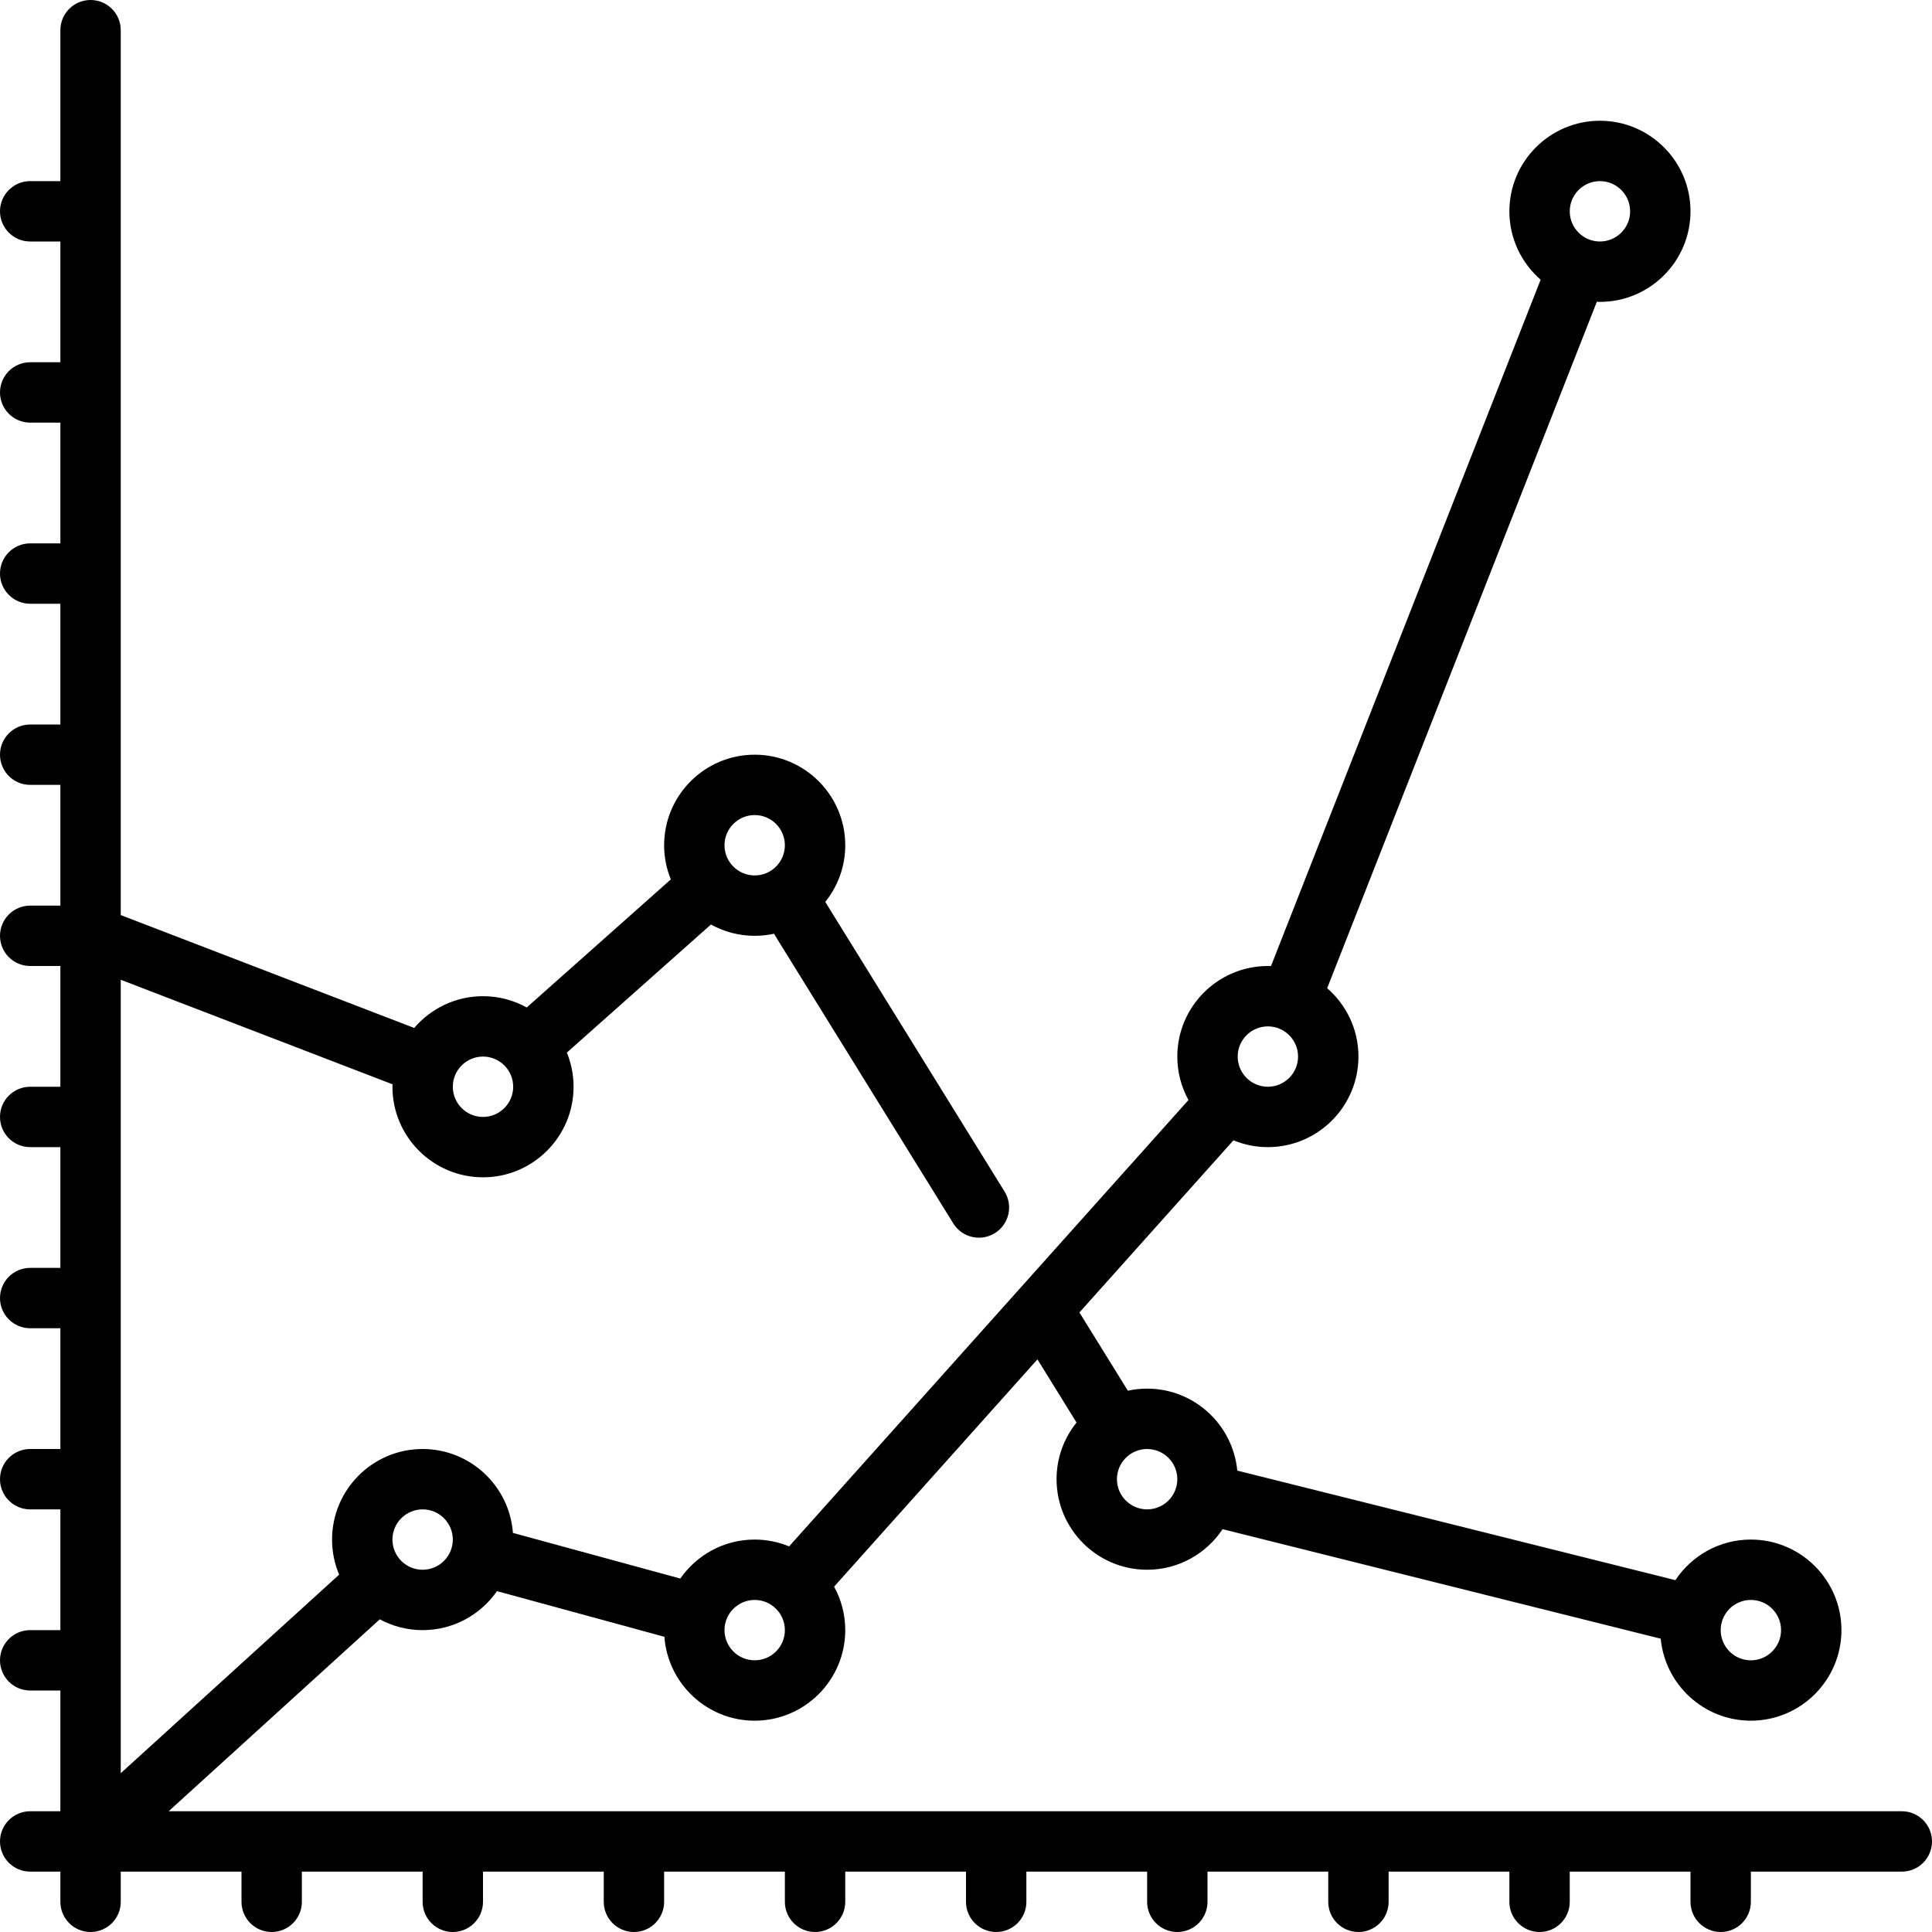 <?xml version="1.0" encoding="iso-8859-1"?>
<!-- Generator: Adobe Illustrator 17.1.0, SVG Export Plug-In . SVG Version: 6.00 Build 0)  -->
<!DOCTYPE svg PUBLIC "-//W3C//DTD SVG 1.1//EN" "http://www.w3.org/Graphics/SVG/1.1/DTD/svg11.dtd">
<svg version="1.1" id="Capa_1" xmlns="http://www.w3.org/2000/svg" xmlns:xlink="http://www.w3.org/1999/xlink" x="0px" y="0px"
	 viewBox="0 0 512 512" style="enable-background:new 0 0 512 512;" xml:space="preserve">
<path d="M504,480H44.693l55.949-50.863C104.026,430.962,107.894,432,112,432c8.157,0,15.373-4.094,19.711-10.332l44.361,12.098
	C176.98,446.177,187.361,456,200,456c13.234,0,24-10.767,24-24c0-4.174-1.073-8.101-2.955-11.524l53.889-60.229l10.362,16.738
	C281.987,381.1,280,386.321,280,392c0,13.233,10.766,24,24,24c8.341,0,15.698-4.279,20-10.754l116.11,29.027
	C441.26,446.444,451.533,456,464,456c13.234,0,24-10.767,24-24s-10.766-24-24-24c-8.341,0-15.698,4.279-20,10.754l-116.11-29.027
	C326.74,377.556,316.467,368,304,368c-1.752,0-3.46,0.194-5.106,0.552l-12.837-20.736l40.82-45.622
	c2.814,1.161,5.895,1.806,9.123,1.806c13.234,0,24-10.767,24-24c0-7.228-3.216-13.714-8.287-18.118l71.461-181.903
	C423.449,79.988,423.723,80,424,80c13.234,0,24-10.767,24-24s-10.766-24-24-24s-24,10.767-24,24c0,7.228,3.216,13.714,8.287,18.118
	l-71.461,181.903C336.551,256.012,336.277,256,336,256c-13.234,0-24,10.767-24,24c0,4.174,1.073,8.101,2.955,11.524L209.123,409.806
	C206.309,408.645,203.229,408,200,408c-8.158,0-15.373,4.094-19.712,10.333l-44.36-12.098C135.02,393.823,124.639,384,112,384
	c-13.234,0-24,10.767-24,24c0,3.296,0.669,6.439,1.876,9.3L32,469.915V259.648l72.017,27.699C104.011,287.565,104,287.781,104,288
	c0,13.233,10.766,24,24,24s24-10.767,24-24c0-3.201-0.635-6.255-1.777-9.05l38.187-33.943C191.848,246.912,195.798,248,200,248
	c1.752,0,3.46-0.194,5.106-0.552l47.518,76.76c1.514,2.445,4.131,3.79,6.81,3.79c1.437,0,2.892-0.387,4.203-1.199
	c3.756-2.325,4.917-7.256,2.591-11.013l-47.525-76.771C222.013,234.9,224,229.679,224,224c0-13.233-10.766-24-24-24
	s-24,10.767-24,24c0,3.201,0.635,6.255,1.777,9.05l-38.187,33.943C136.152,265.088,132.201,264,128,264
	c-7.29,0-13.825,3.271-18.23,8.417L32,242.506V8c0-4.418-3.582-8-8-8s-8,3.582-8,8v40H8c-4.418,0-8,3.582-8,8s3.582,8,8,8h8v32H8
	c-4.418,0-8,3.582-8,8s3.582,8,8,8h8v32H8c-4.418,0-8,3.582-8,8s3.582,8,8,8h8v32H8c-4.418,0-8,3.582-8,8s3.582,8,8,8h8v32H8
	c-4.418,0-8,3.582-8,8s3.582,8,8,8h8v32H8c-4.418,0-8,3.582-8,8s3.582,8,8,8h8v32H8c-4.418,0-8,3.582-8,8s3.582,8,8,8h8v32H8
	c-4.418,0-8,3.582-8,8s3.582,8,8,8h8v32H8c-4.418,0-8,3.582-8,8s3.582,8,8,8h8v32H8c-4.418,0-8,3.582-8,8s3.582,8,8,8h8v8
	c0,4.418,3.582,8,8,8s8-3.582,8-8v-8h32v8c0,4.418,3.582,8,8,8s8-3.582,8-8v-8h32v8c0,4.418,3.582,8,8,8s8-3.582,8-8v-8h32v8
	c0,4.418,3.582,8,8,8s8-3.582,8-8v-8h32v8c0,4.418,3.582,8,8,8s8-3.582,8-8v-8h32v8c0,4.418,3.582,8,8,8s8-3.582,8-8v-8h32v8
	c0,4.418,3.582,8,8,8s8-3.582,8-8v-8h32v8c0,4.418,3.582,8,8,8s8-3.582,8-8v-8h32v8c0,4.418,3.582,8,8,8s8-3.582,8-8v-8h32v8
	c0,4.418,3.582,8,8,8s8-3.582,8-8v-8h40c4.418,0,8-3.582,8-8S508.418,480,504,480z M464,424c4.411,0,8,3.589,8,8s-3.589,8-8,8
	s-8-3.589-8-8S459.589,424,464,424z M312,392c0,4.411-3.589,8-8,8s-8-3.589-8-8s3.589-8,8-8S312,387.589,312,392z M424,48
	c4.411,0,8,3.589,8,8s-3.589,8-8,8s-8-3.589-8-8S419.589,48,424,48z M200,216c4.411,0,8,3.589,8,8s-3.589,8-8,8s-8-3.589-8-8
	S195.589,216,200,216z M128,280c4.411,0,8,3.589,8,8s-3.589,8-8,8s-8-3.589-8-8S123.589,280,128,280z M336,272c4.411,0,8,3.589,8,8
	s-3.589,8-8,8s-8-3.589-8-8S331.589,272,336,272z M200,424c4.411,0,8,3.589,8,8s-3.589,8-8,8s-8-3.589-8-8S195.589,424,200,424z
	 M112,400c4.411,0,8,3.589,8,8s-3.589,8-8,8s-8-3.589-8-8S107.589,400,112,400z"/>
<g>
</g>
<g>
</g>
<g>
</g>
<g>
</g>
<g>
</g>
<g>
</g>
<g>
</g>
<g>
</g>
<g>
</g>
<g>
</g>
<g>
</g>
<g>
</g>
<g>
</g>
<g>
</g>
<g>
</g>
</svg>
